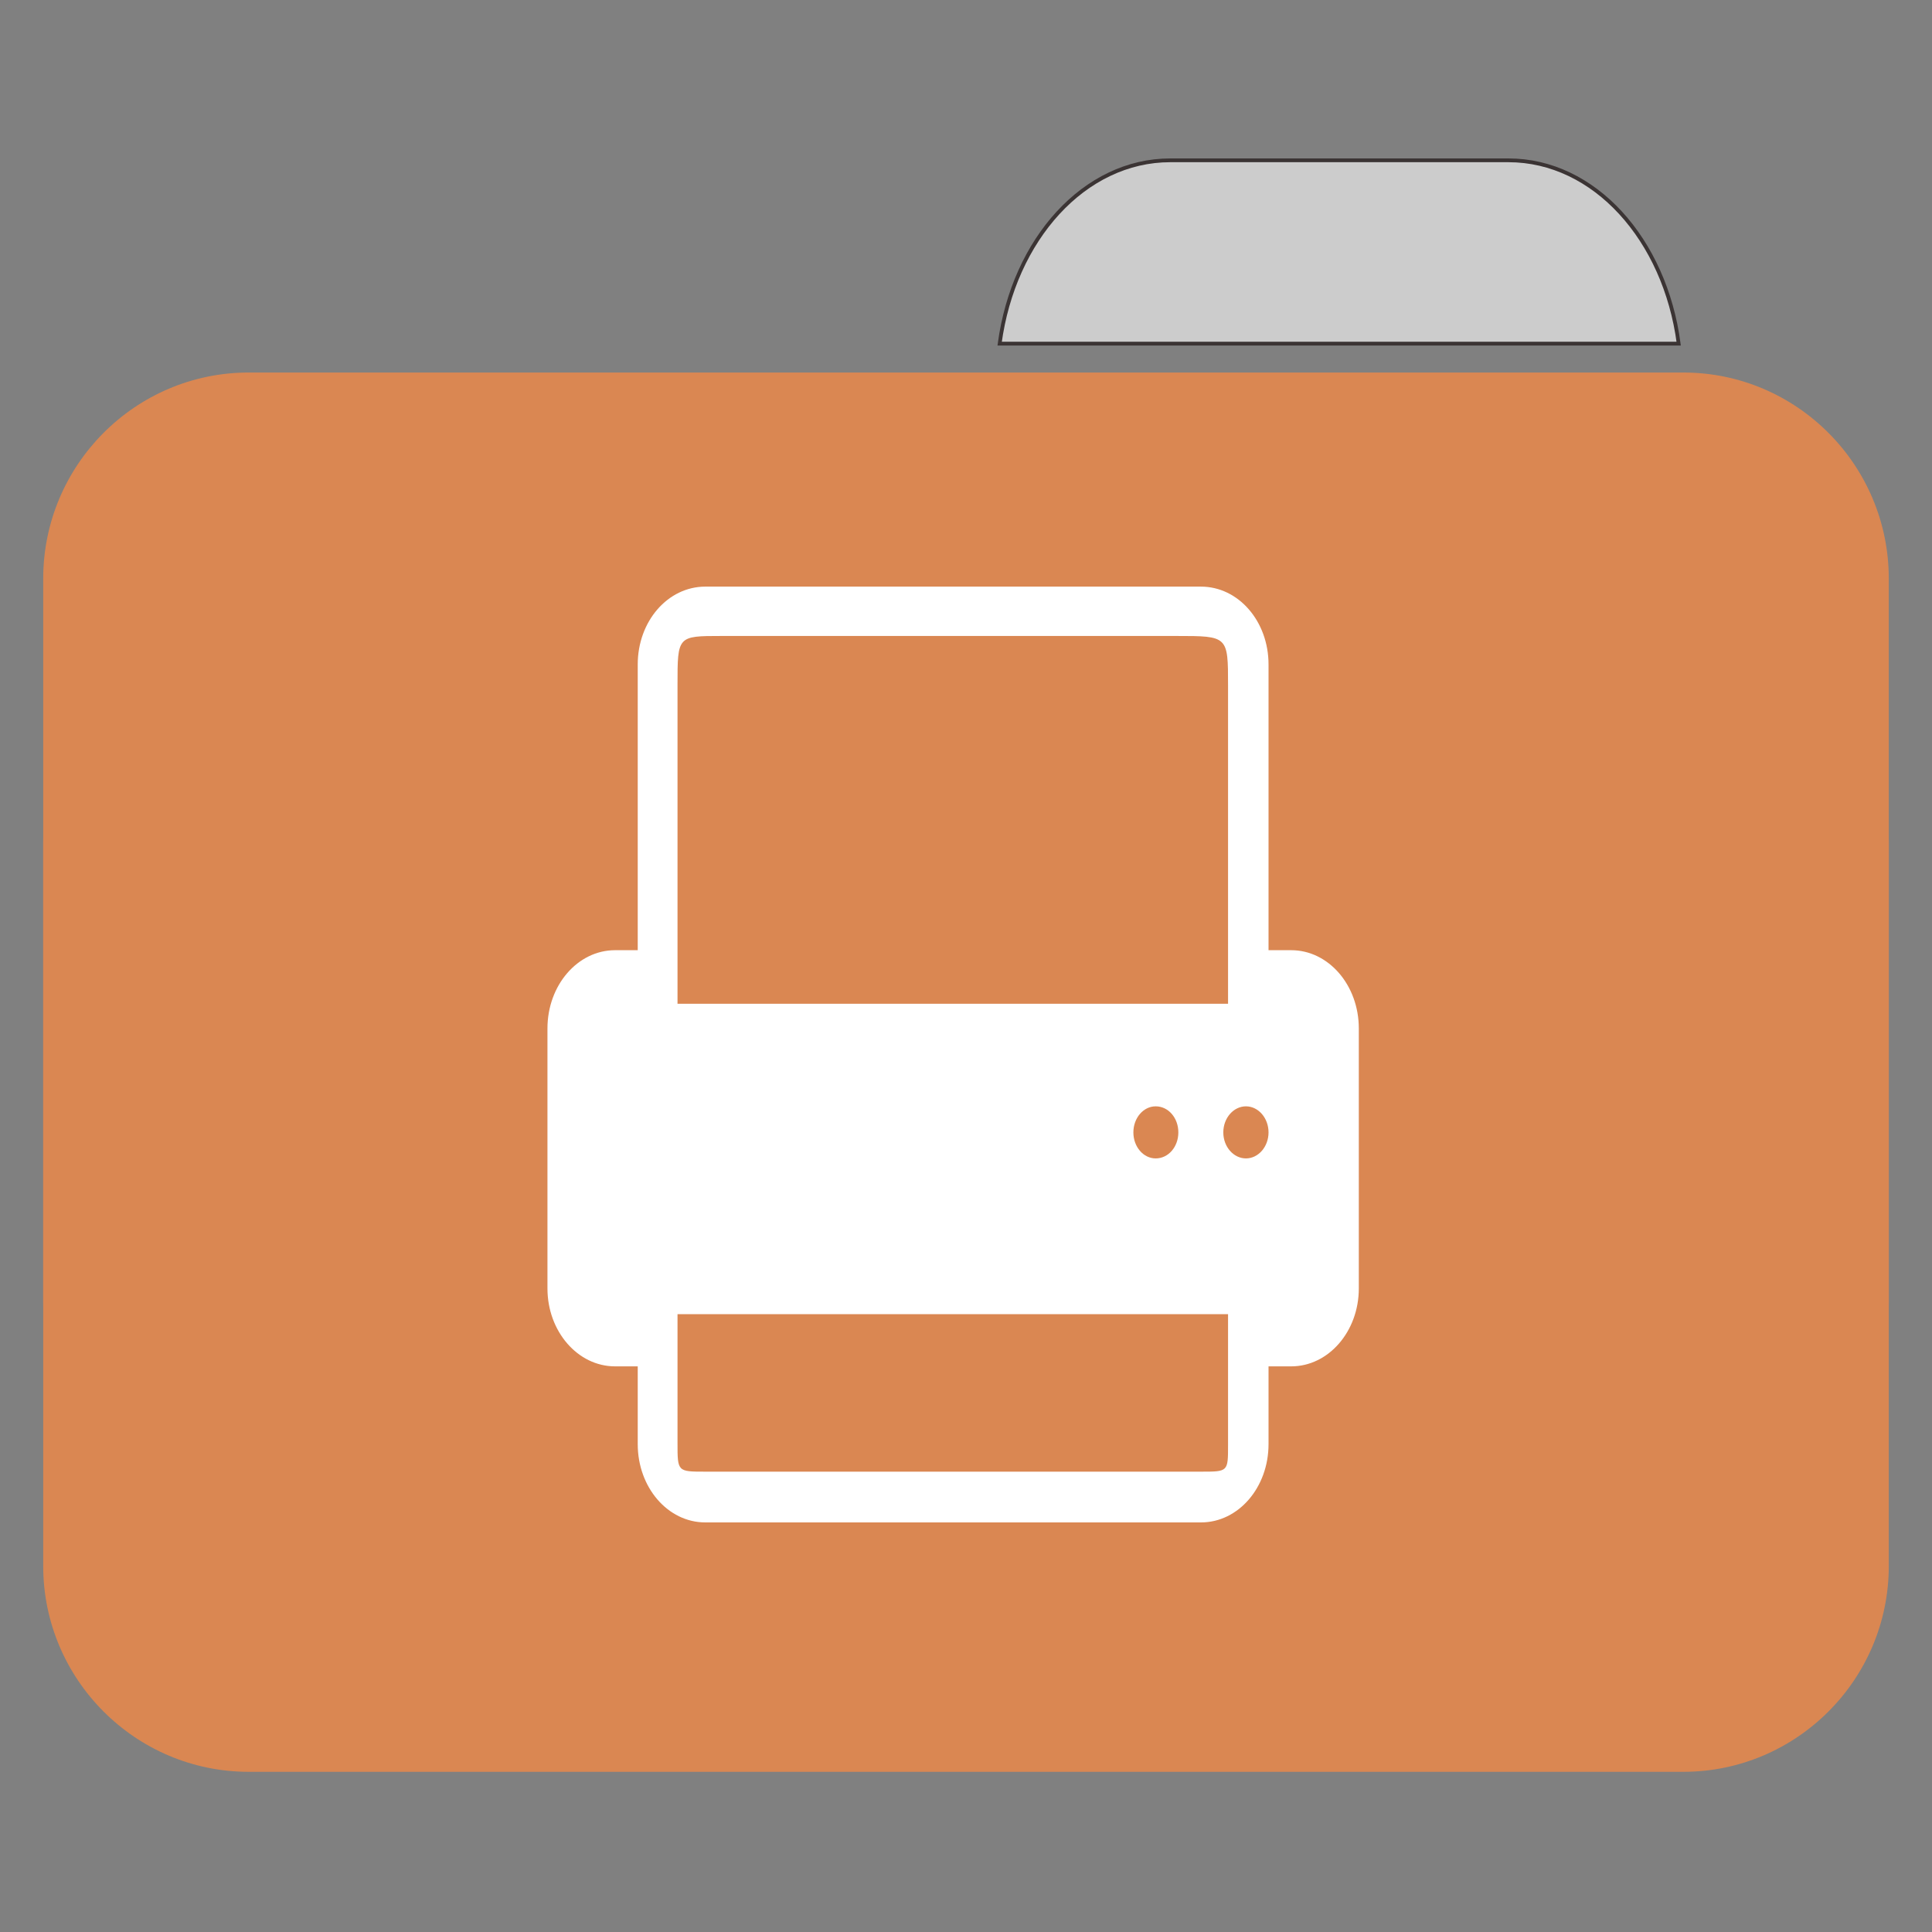 
<svg xmlns="http://www.w3.org/2000/svg" xmlns:xlink="http://www.w3.org/1999/xlink" width="22px" height="22px" viewBox="0 0 22 22" version="1.1">
<rect x="0" y="0" width="22" height="22" fill="#808080" stroke="none"/>
<g id="surface1">
<path style="fill-rule:nonzero;fill:rgb(80%,80%,80%);fill-opacity:1;stroke-width:1;stroke-linecap:butt;stroke-linejoin:miter;stroke:rgb(23.137%,20.392%,20.392%);stroke-opacity:1;stroke-miterlimit:4;" d="M 309.909 42.455 C 287.182 42.455 268.455 63.364 264.727 91 L 444.545 91 C 440.909 63.364 422.182 42.455 399.455 42.455 Z M 309.909 42.455 " transform="matrix(0.043,0,0,0.043,0,0)"/>
<path style=" stroke:none;fill-rule:nonzero;fill:#DA8752;fill-opacity:1;" d="M 2.832 4.242 L 19.168 4.242 C 20.457 4.242 21.508 5.293 21.508 6.59 L 21.508 14.816 C 21.508 16.113 20.457 17.16 19.168 17.16 L 2.832 17.16 C 1.543 17.16 0.492 16.113 0.492 14.816 L 0.492 6.59 C 0.492 5.293 1.543 4.242 2.832 4.242 Z M 2.832 4.242 "/>
<path style=" stroke:none;fill-rule:nonzero;fill:#DA8752;fill-opacity:1;" d="M 2.832 7.258 L 19.168 7.258 C 20.457 7.258 21.508 8.309 21.508 9.602 L 21.508 17.832 C 21.508 19.125 20.457 20.176 19.168 20.176 L 2.832 20.176 C 1.543 20.176 0.492 19.125 0.492 17.832 L 0.492 9.602 C 0.492 8.309 1.543 7.258 2.832 7.258 Z M 2.832 7.258 "/>
<path style=" stroke:none;fill-rule:nonzero;fill:rgb(100%,100%,100%);fill-opacity:1;" d="M 8.031 6.68 C 7.605 6.68 7.262 7.074 7.262 7.566 L 7.262 10.82 L 7.004 10.82 C 6.578 10.82 6.234 11.219 6.234 11.711 L 6.234 14.672 C 6.234 15.16 6.578 15.559 7.004 15.559 L 7.262 15.559 L 7.262 16.445 C 7.262 16.938 7.605 17.336 8.031 17.336 L 13.676 17.336 C 14.102 17.336 14.445 16.938 14.445 16.445 L 14.445 15.559 L 14.703 15.559 C 15.129 15.559 15.473 15.16 15.473 14.672 L 15.473 11.711 C 15.473 11.219 15.129 10.82 14.703 10.82 L 14.445 10.82 L 14.445 7.566 C 14.445 7.074 14.102 6.68 13.676 6.68 Z M 8.215 7.242 L 13.398 7.242 C 13.984 7.242 13.984 7.242 13.984 7.805 L 13.984 11.43 L 7.715 11.43 L 7.715 7.797 C 7.715 7.242 7.715 7.242 8.215 7.242 Z M 13.16 12.598 C 13.305 12.598 13.418 12.73 13.418 12.895 C 13.418 13.059 13.305 13.191 13.16 13.191 C 13.02 13.191 12.906 13.059 12.906 12.895 C 12.906 12.73 13.02 12.598 13.16 12.598 Z M 14.188 12.598 C 14.328 12.598 14.445 12.73 14.445 12.895 C 14.445 13.059 14.328 13.191 14.188 13.191 C 14.047 13.191 13.93 13.059 13.93 12.895 C 13.93 12.73 14.047 12.598 14.188 12.598 Z M 7.715 14.965 L 13.984 14.965 L 13.984 16.457 C 13.984 16.758 13.984 16.758 13.68 16.758 L 8.031 16.758 C 7.715 16.758 7.715 16.758 7.715 16.434 Z M 7.715 14.965 "/>
</g>
</svg>
